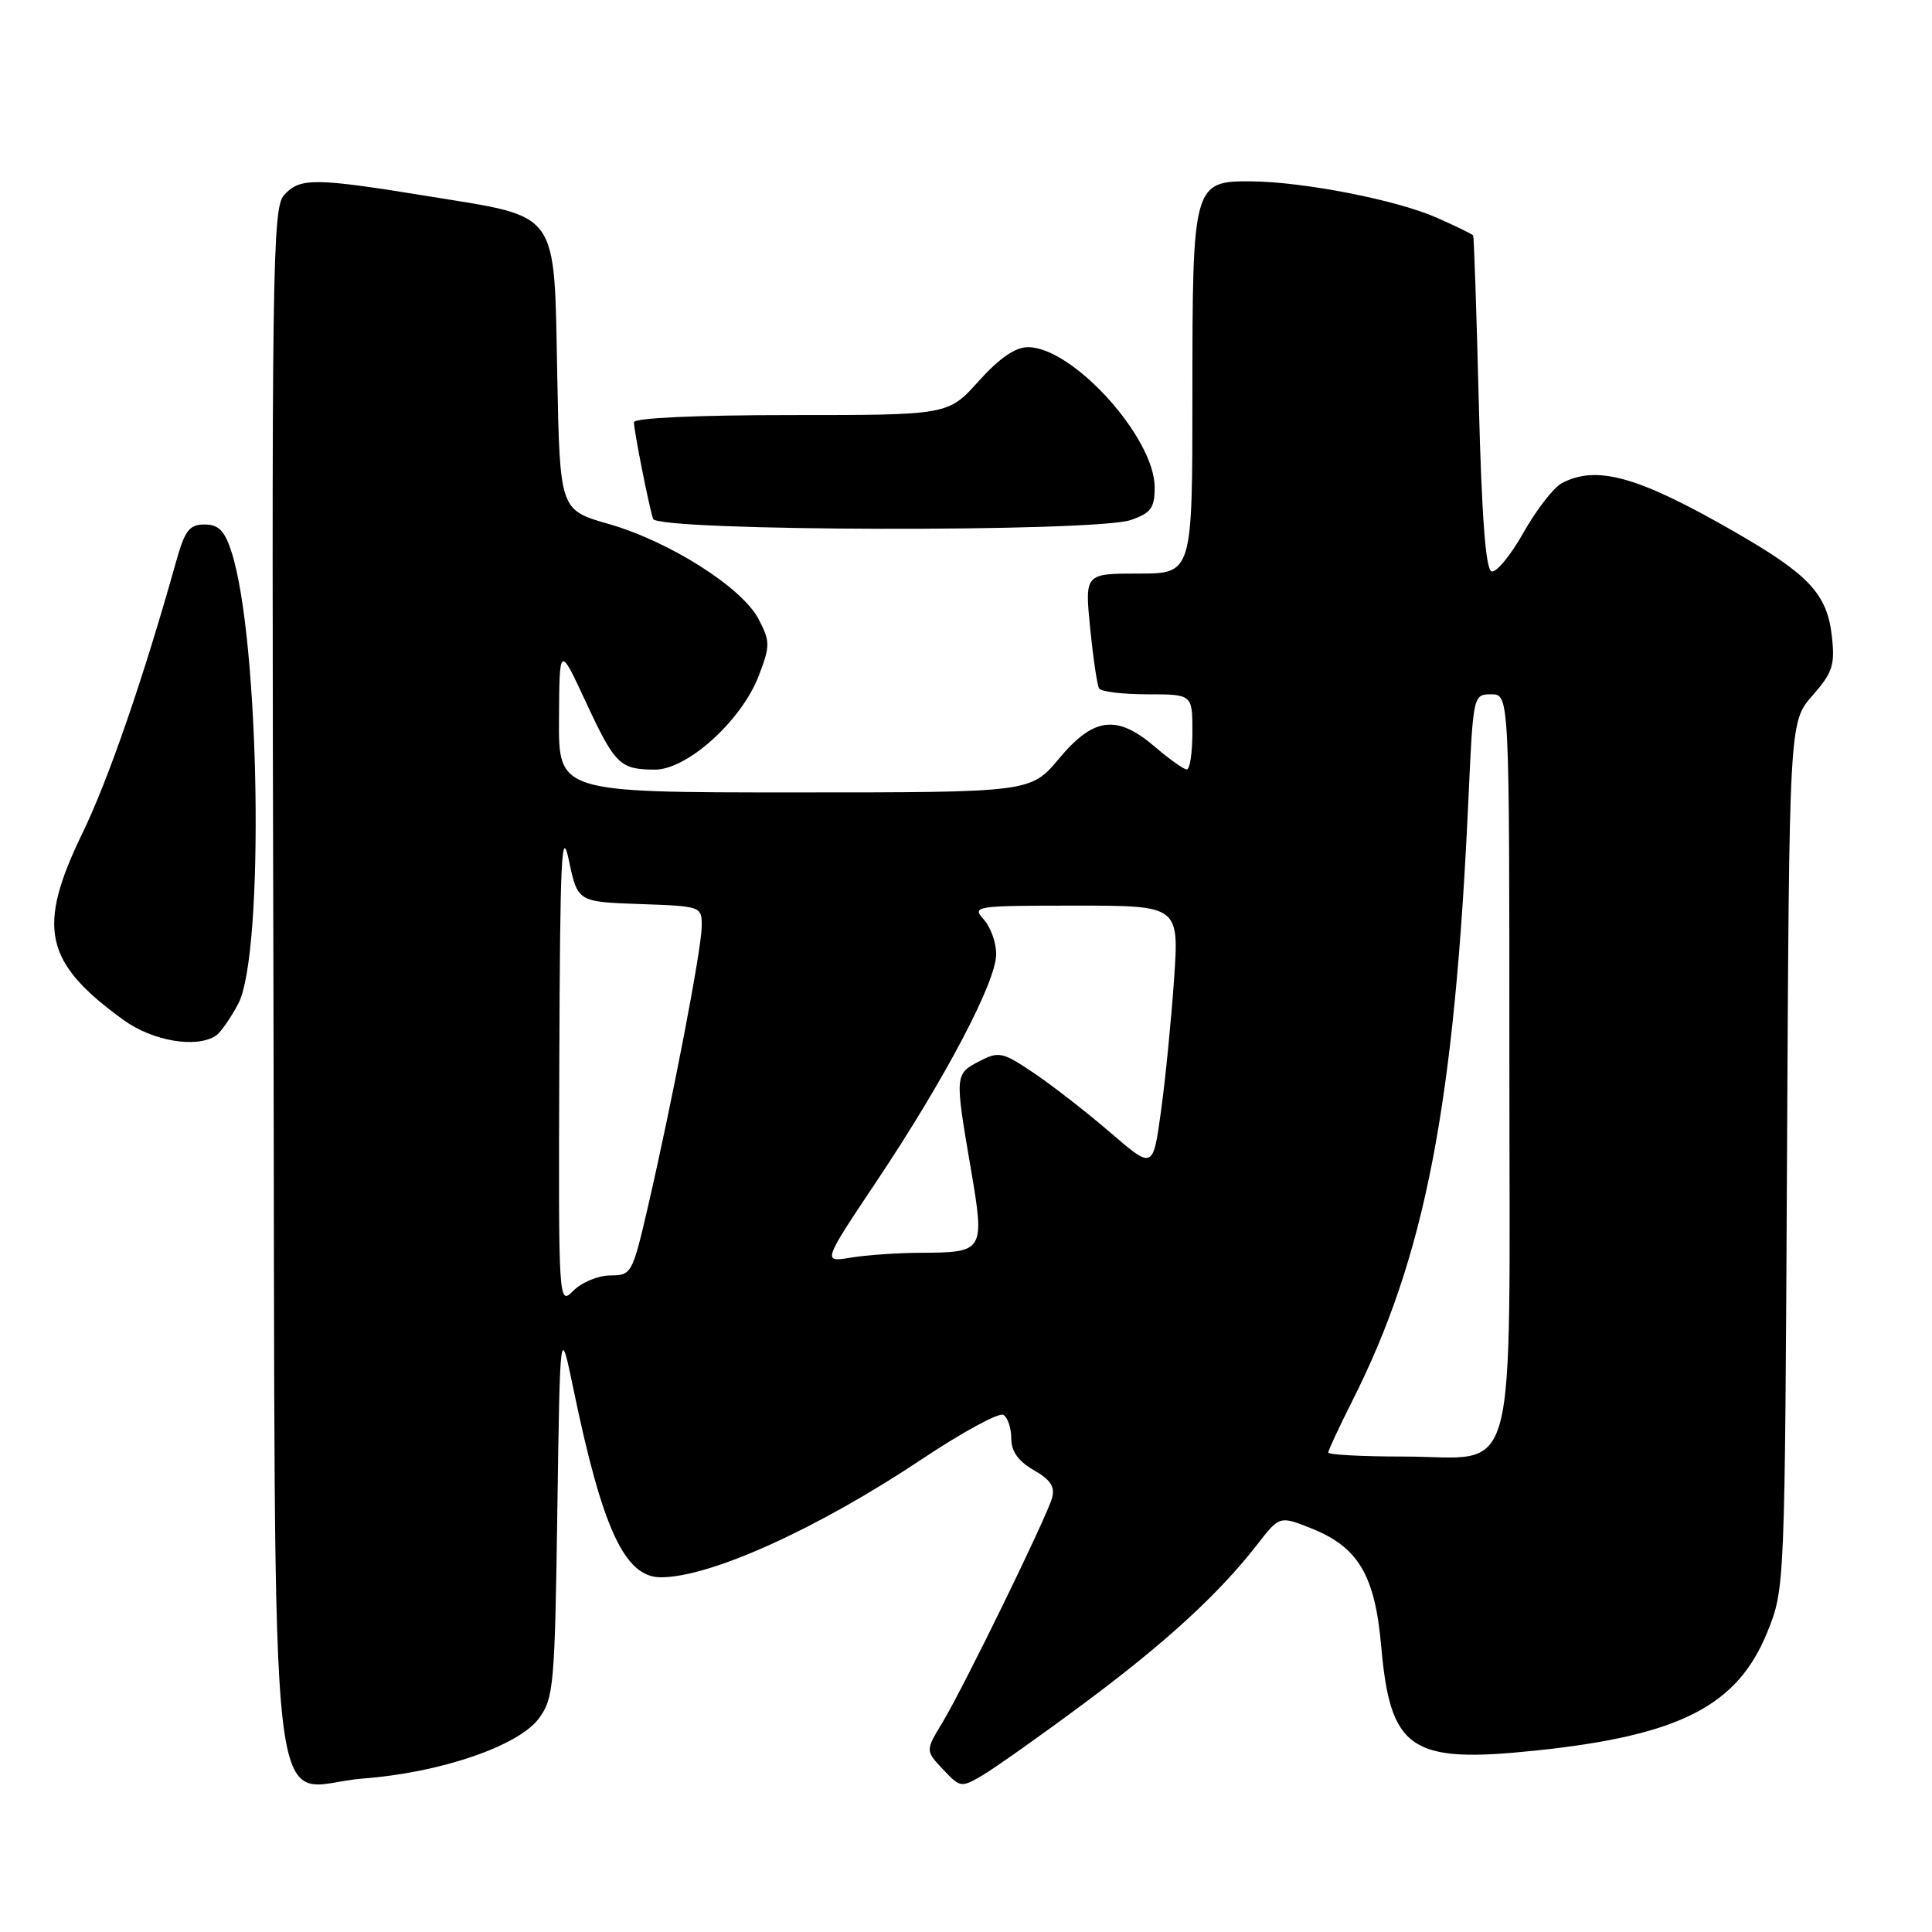 <?xml version="1.0" encoding="UTF-8" standalone="no"?>
<!DOCTYPE svg PUBLIC "-//W3C//DTD SVG 1.1//EN" "http://www.w3.org/Graphics/SVG/1.1/DTD/svg11.dtd" >
<svg xmlns="http://www.w3.org/2000/svg" xmlns:xlink="http://www.w3.org/1999/xlink" version="1.1" viewBox="0 0 256 256">
 <g >
 <path fill="currentColor"
d=" M 143.54 225.78 C 154.36 217.75 161.51 211.20 166.58 204.67 C 169.55 200.84 169.55 200.84 173.79 202.53 C 179.98 205.01 182.18 208.72 183.01 218.07 C 184.22 231.89 186.88 233.70 203.47 231.96 C 222.55 229.97 230.22 226.05 234.18 216.26 C 236.50 210.50 236.50 210.50 236.79 153.09 C 237.08 95.68 237.08 95.68 240.15 92.18 C 242.84 89.11 243.16 88.13 242.73 84.28 C 242.10 78.73 239.73 76.17 230.05 70.59 C 217.10 63.12 211.57 61.56 206.92 64.04 C 205.85 64.62 203.57 67.56 201.86 70.59 C 200.16 73.61 198.25 75.92 197.63 75.71 C 196.86 75.46 196.33 68.38 195.95 53.42 C 195.65 41.36 195.31 31.36 195.20 31.19 C 195.09 31.03 192.91 29.96 190.36 28.84 C 185.08 26.50 172.74 24.09 165.81 24.03 C 158.11 23.98 158.00 24.39 158.00 52.22 C 158.00 76.00 158.00 76.00 150.87 76.00 C 143.74 76.00 143.74 76.00 144.45 83.23 C 144.85 87.21 145.38 90.81 145.64 91.23 C 145.90 91.65 148.79 92.00 152.06 92.00 C 158.00 92.00 158.00 92.00 158.00 97.00 C 158.00 99.75 157.66 101.98 157.25 101.96 C 156.84 101.94 154.94 100.59 153.04 98.96 C 147.99 94.64 144.92 95.02 140.34 100.50 C 136.58 105.00 136.58 105.00 105.29 105.00 C 74.00 105.00 74.00 105.00 74.07 95.25 C 74.13 85.50 74.13 85.50 77.60 92.96 C 81.49 101.33 82.14 101.96 86.77 101.98 C 91.06 102.00 98.26 95.49 100.54 89.54 C 102.06 85.56 102.06 85.01 100.53 82.06 C 98.36 77.86 88.74 71.75 80.66 69.43 C 74.19 67.58 74.19 67.58 73.84 49.82 C 73.41 27.64 74.27 28.85 57.00 26.04 C 41.64 23.54 39.75 23.52 37.64 25.85 C 36.09 27.56 35.98 35.51 36.23 129.74 C 36.54 248.74 35.18 236.65 48.15 235.66 C 58.41 234.88 68.73 231.34 71.42 227.68 C 73.37 225.04 73.52 223.28 73.85 200.18 C 74.21 175.50 74.21 175.50 75.99 184.09 C 79.83 202.64 82.79 209.00 87.57 209.00 C 94.14 209.00 108.34 202.57 122.21 193.31 C 127.55 189.75 132.39 187.12 132.96 187.48 C 133.53 187.83 134.00 189.24 134.00 190.61 C 134.00 192.32 134.93 193.62 136.98 194.80 C 139.21 196.07 139.82 197.01 139.40 198.50 C 138.63 201.18 127.72 223.53 124.88 228.24 C 122.62 231.97 122.62 231.97 124.96 234.46 C 127.24 236.88 127.36 236.90 130.21 235.22 C 131.82 234.27 137.82 230.03 143.54 225.78 Z  M 28.61 137.23 C 29.22 136.83 30.55 134.93 31.57 133.00 C 35.08 126.35 34.44 84.61 30.65 73.05 C 29.75 70.30 28.95 69.50 27.10 69.50 C 25.08 69.50 24.49 70.28 23.31 74.50 C 19.01 89.85 14.38 103.28 10.92 110.41 C 4.84 122.95 5.85 127.53 16.36 135.15 C 20.23 137.95 26.03 138.94 28.61 137.23 Z  M 149.85 68.90 C 152.51 67.98 153.00 67.30 153.00 64.57 C 153.00 58.00 142.16 46.00 136.21 46.00 C 134.53 46.00 132.42 47.46 129.68 50.50 C 125.64 55.00 125.64 55.00 104.82 55.00 C 92.33 55.00 84.00 55.38 84.00 55.95 C 84.00 57.08 85.96 66.95 86.53 68.75 C 87.07 70.41 145.12 70.55 149.85 68.90 Z  M 176.00 192.47 C 176.00 192.18 177.42 189.14 179.14 185.72 C 188.86 166.50 192.74 146.40 194.58 105.75 C 195.20 92.08 195.22 92.00 197.60 92.00 C 200.00 92.00 200.00 92.00 200.00 140.50 C 200.00 198.33 201.42 193.00 186.00 193.00 C 180.50 193.00 176.00 192.76 176.00 192.47 Z  M 74.11 140.75 C 74.21 113.64 74.41 109.38 75.38 114.00 C 76.54 119.50 76.54 119.50 84.77 119.79 C 92.99 120.08 93.00 120.09 92.98 122.79 C 92.95 125.81 89.16 145.55 85.89 159.75 C 83.80 168.78 83.68 169.00 80.88 169.00 C 79.29 169.00 77.10 169.90 76.00 171.00 C 74.00 173.00 74.00 173.00 74.11 140.75 Z  M 116.25 156.38 C 125.27 142.87 132.00 130.08 132.00 126.43 C 132.00 124.90 131.26 122.83 130.35 121.83 C 128.75 120.07 129.18 120.00 142.46 120.00 C 156.24 120.00 156.24 120.00 155.57 129.75 C 155.20 135.11 154.43 142.97 153.84 147.22 C 152.78 154.94 152.78 154.94 147.14 150.08 C 144.04 147.41 139.48 143.86 137.02 142.20 C 132.83 139.38 132.36 139.28 129.77 140.62 C 126.52 142.30 126.51 142.41 128.62 154.74 C 130.51 165.84 130.44 165.96 122.00 166.00 C 118.97 166.01 114.81 166.30 112.74 166.64 C 108.97 167.27 108.97 167.27 116.25 156.38 Z "/>
</g>
</svg>